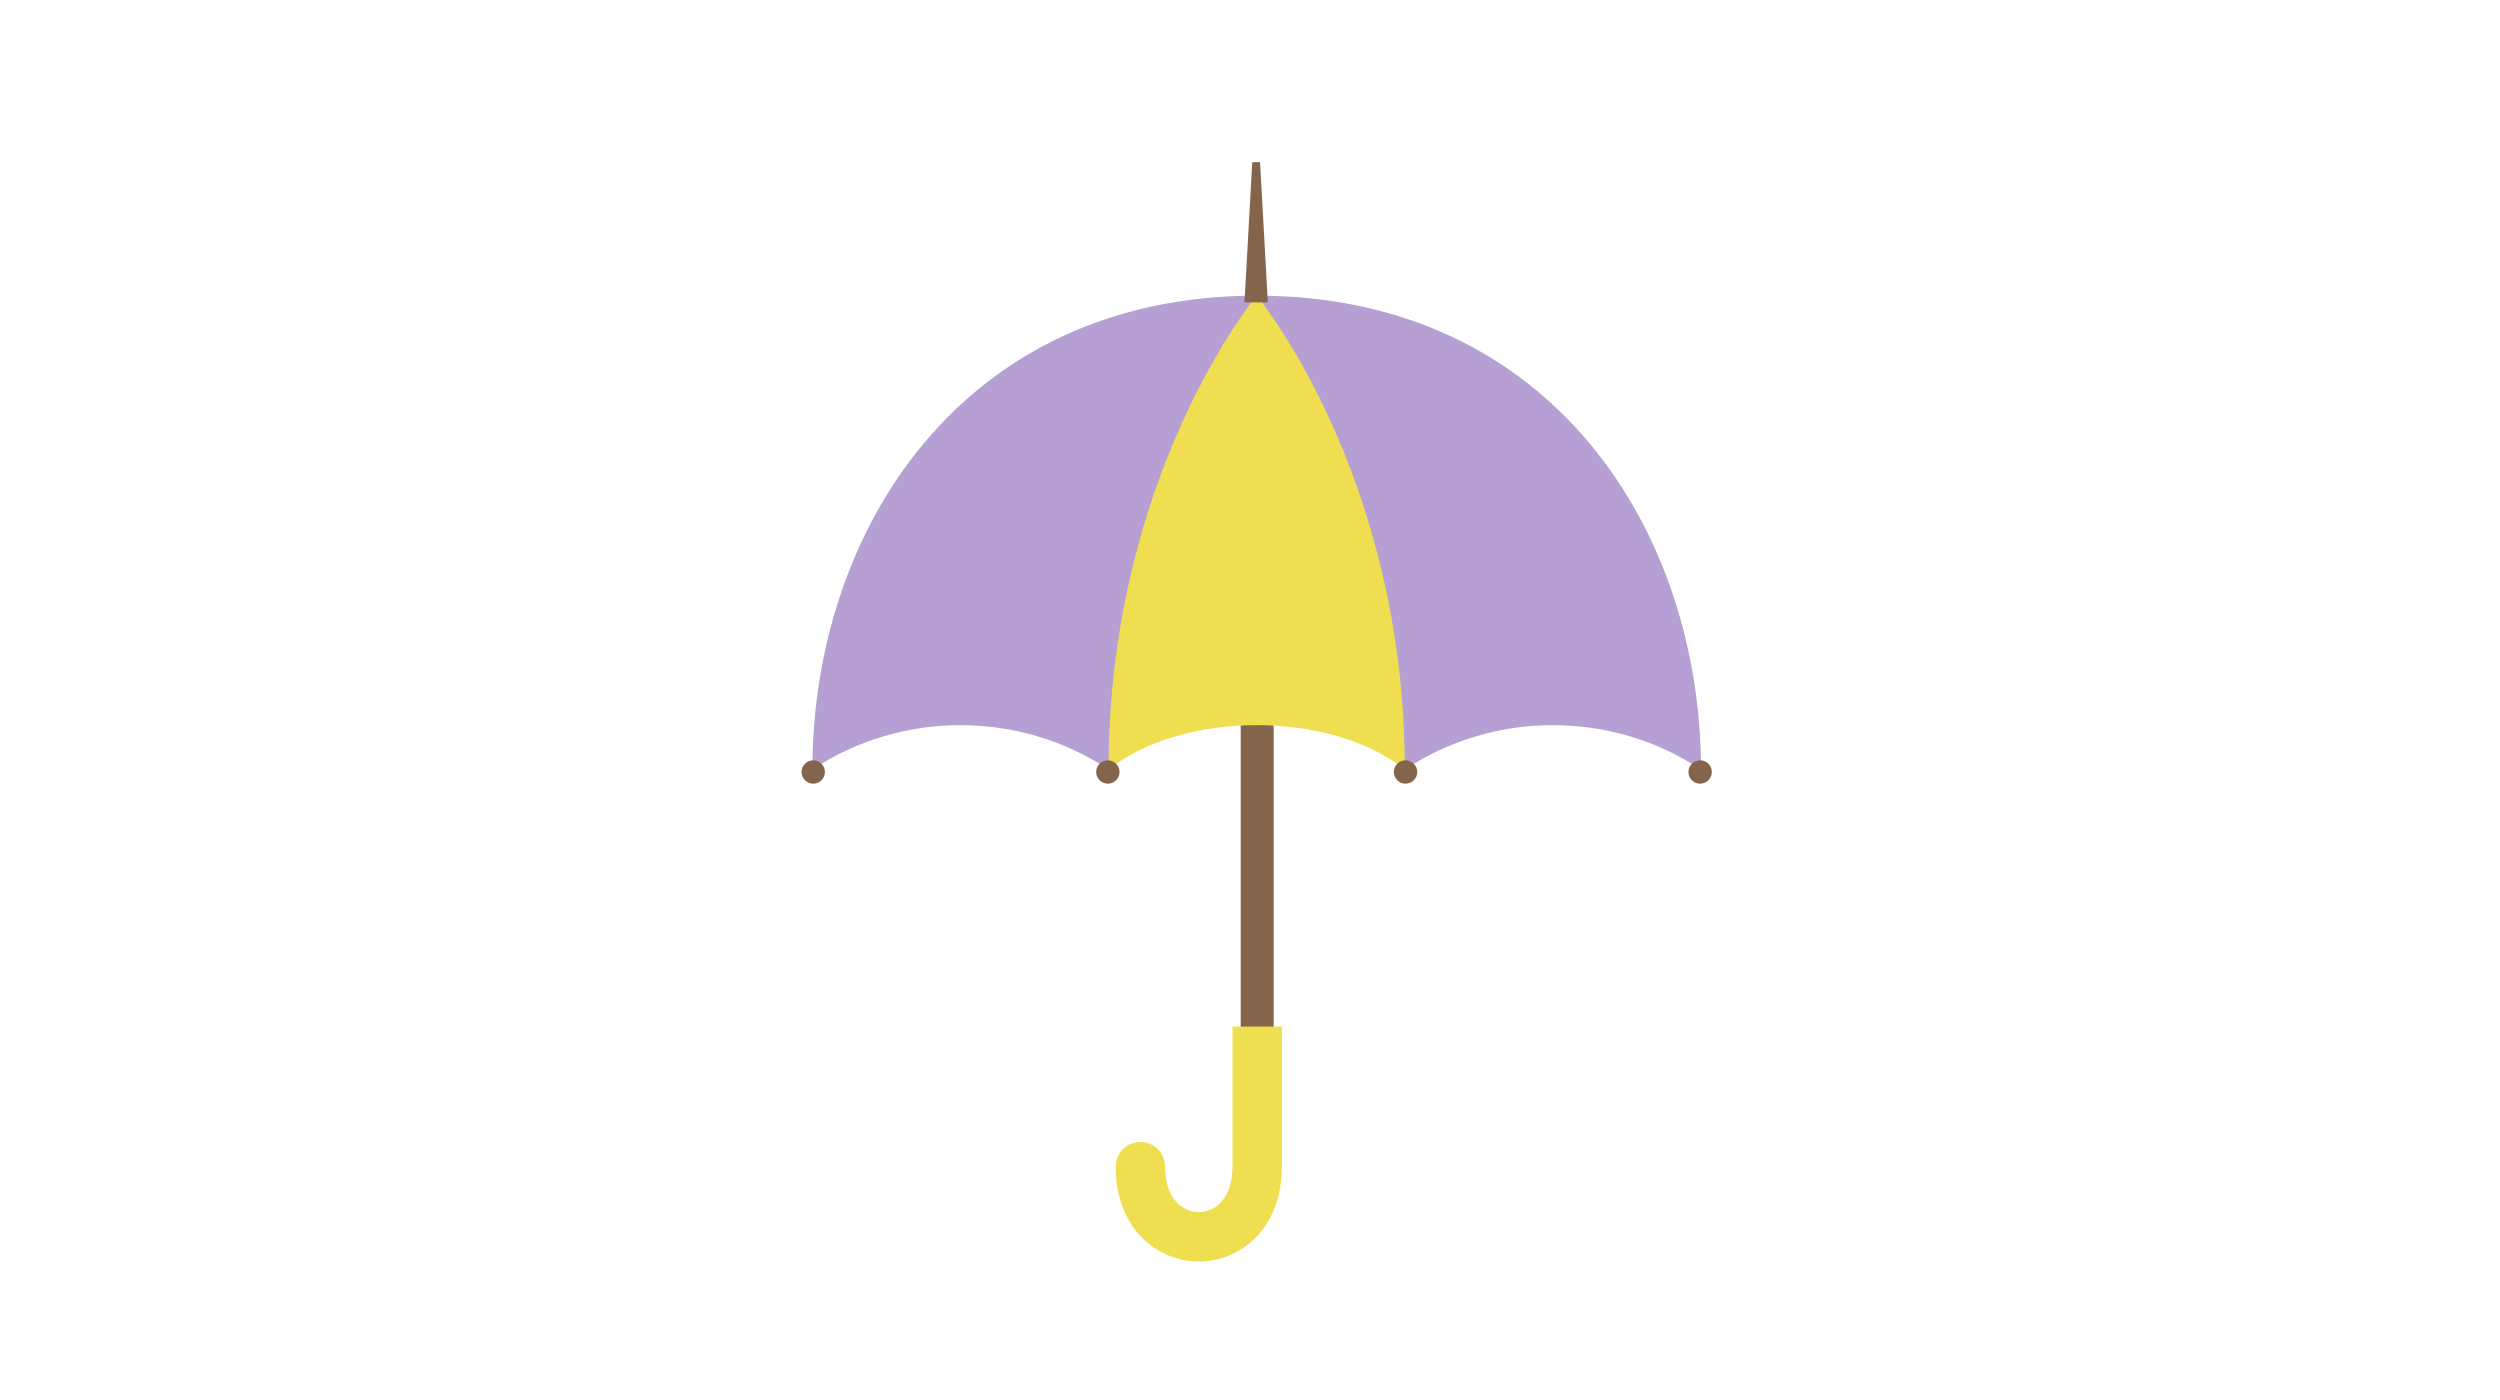 <svg version="1.1" id="Layer_1" xmlns="http://www.w3.org/2000/svg" xmlns:xlink="http://www.w3.org/1999/xlink" viewBox="0 0 768 430" enable-background="new 0 0 768 430" xml:space="preserve">
<g>
	<g>
		<rect x="381.144" y="207.712" fill="#84654C" width="10.127" height="121.992"/>
		<path fill="#EFDF50" d="M378.611,358.412c0,9.621-5.197,13.933-10.344,13.933c-5.149,0-10.347-4.312-10.347-13.933
			c0-4.203-3.398-7.595-7.593-7.595c-4.196,0-7.596,3.392-7.596,7.595c0,19.115,12.847,29.122,25.536,29.122
			c12.688,0,25.533-10.007,25.533-29.122v-43.057h-15.189V358.412z"/>
	</g>
	<g>
		<path fill="#EFDF50" d="M340.558,236.412c22.748-18.193,68.244-18.193,90.994,0c4.549-50.041-9.102-100.088-45.498-145.583
			C349.657,136.324,336.008,186.371,340.558,236.412z"/>
		<path fill="#B59FD3" d="M386.054,90.83c-90.993,0-136.489,72.792-136.489,145.583c27.298-18.193,63.697-18.193,90.993,0
			C340.558,145.426,386.054,90.83,386.054,90.83z"/>
		<path fill="#B59FD3" d="M386.054,90.83c90.991,0,136.487,72.792,136.487,145.583c-27.289-18.193-63.689-18.193-90.989,0
			C431.552,145.426,386.054,90.83,386.054,90.83z"/>
	</g>
	<g>
		<path fill="#84654C" d="M253.413,237.153c0,1.987-1.606,3.59-3.59,3.59c-1.98,0-3.587-1.603-3.587-3.59
			c0-1.978,1.607-3.589,3.587-3.589C251.807,233.564,253.413,235.176,253.413,237.153z"/>
		<path fill="#84654C" d="M343.917,237.153c0,1.987-1.608,3.59-3.589,3.59c-1.98,0-3.588-1.603-3.588-3.59
			c0-1.978,1.608-3.589,3.588-3.589C342.309,233.564,343.917,235.176,343.917,237.153z"/>
		<path fill="#84654C" d="M518.693,237.153c0,1.987,1.611,3.59,3.59,3.59c1.988,0,3.589-1.603,3.589-3.59
			c0-1.978-1.601-3.589-3.589-3.589C520.305,233.564,518.693,235.176,518.693,237.153z"/>
		<path fill="#84654C" d="M428.194,237.153c0,1.987,1.607,3.59,3.591,3.59c1.977,0,3.59-1.603,3.59-3.59
			c0-1.978-1.613-3.589-3.59-3.589C429.802,233.564,428.194,235.176,428.194,237.153z"/>
	</g>
	<polygon fill="#84654C" points="384.694,49.835 387.087,49.835 389.479,92.892 382.306,92.892 	"/>
</g>
</svg>
